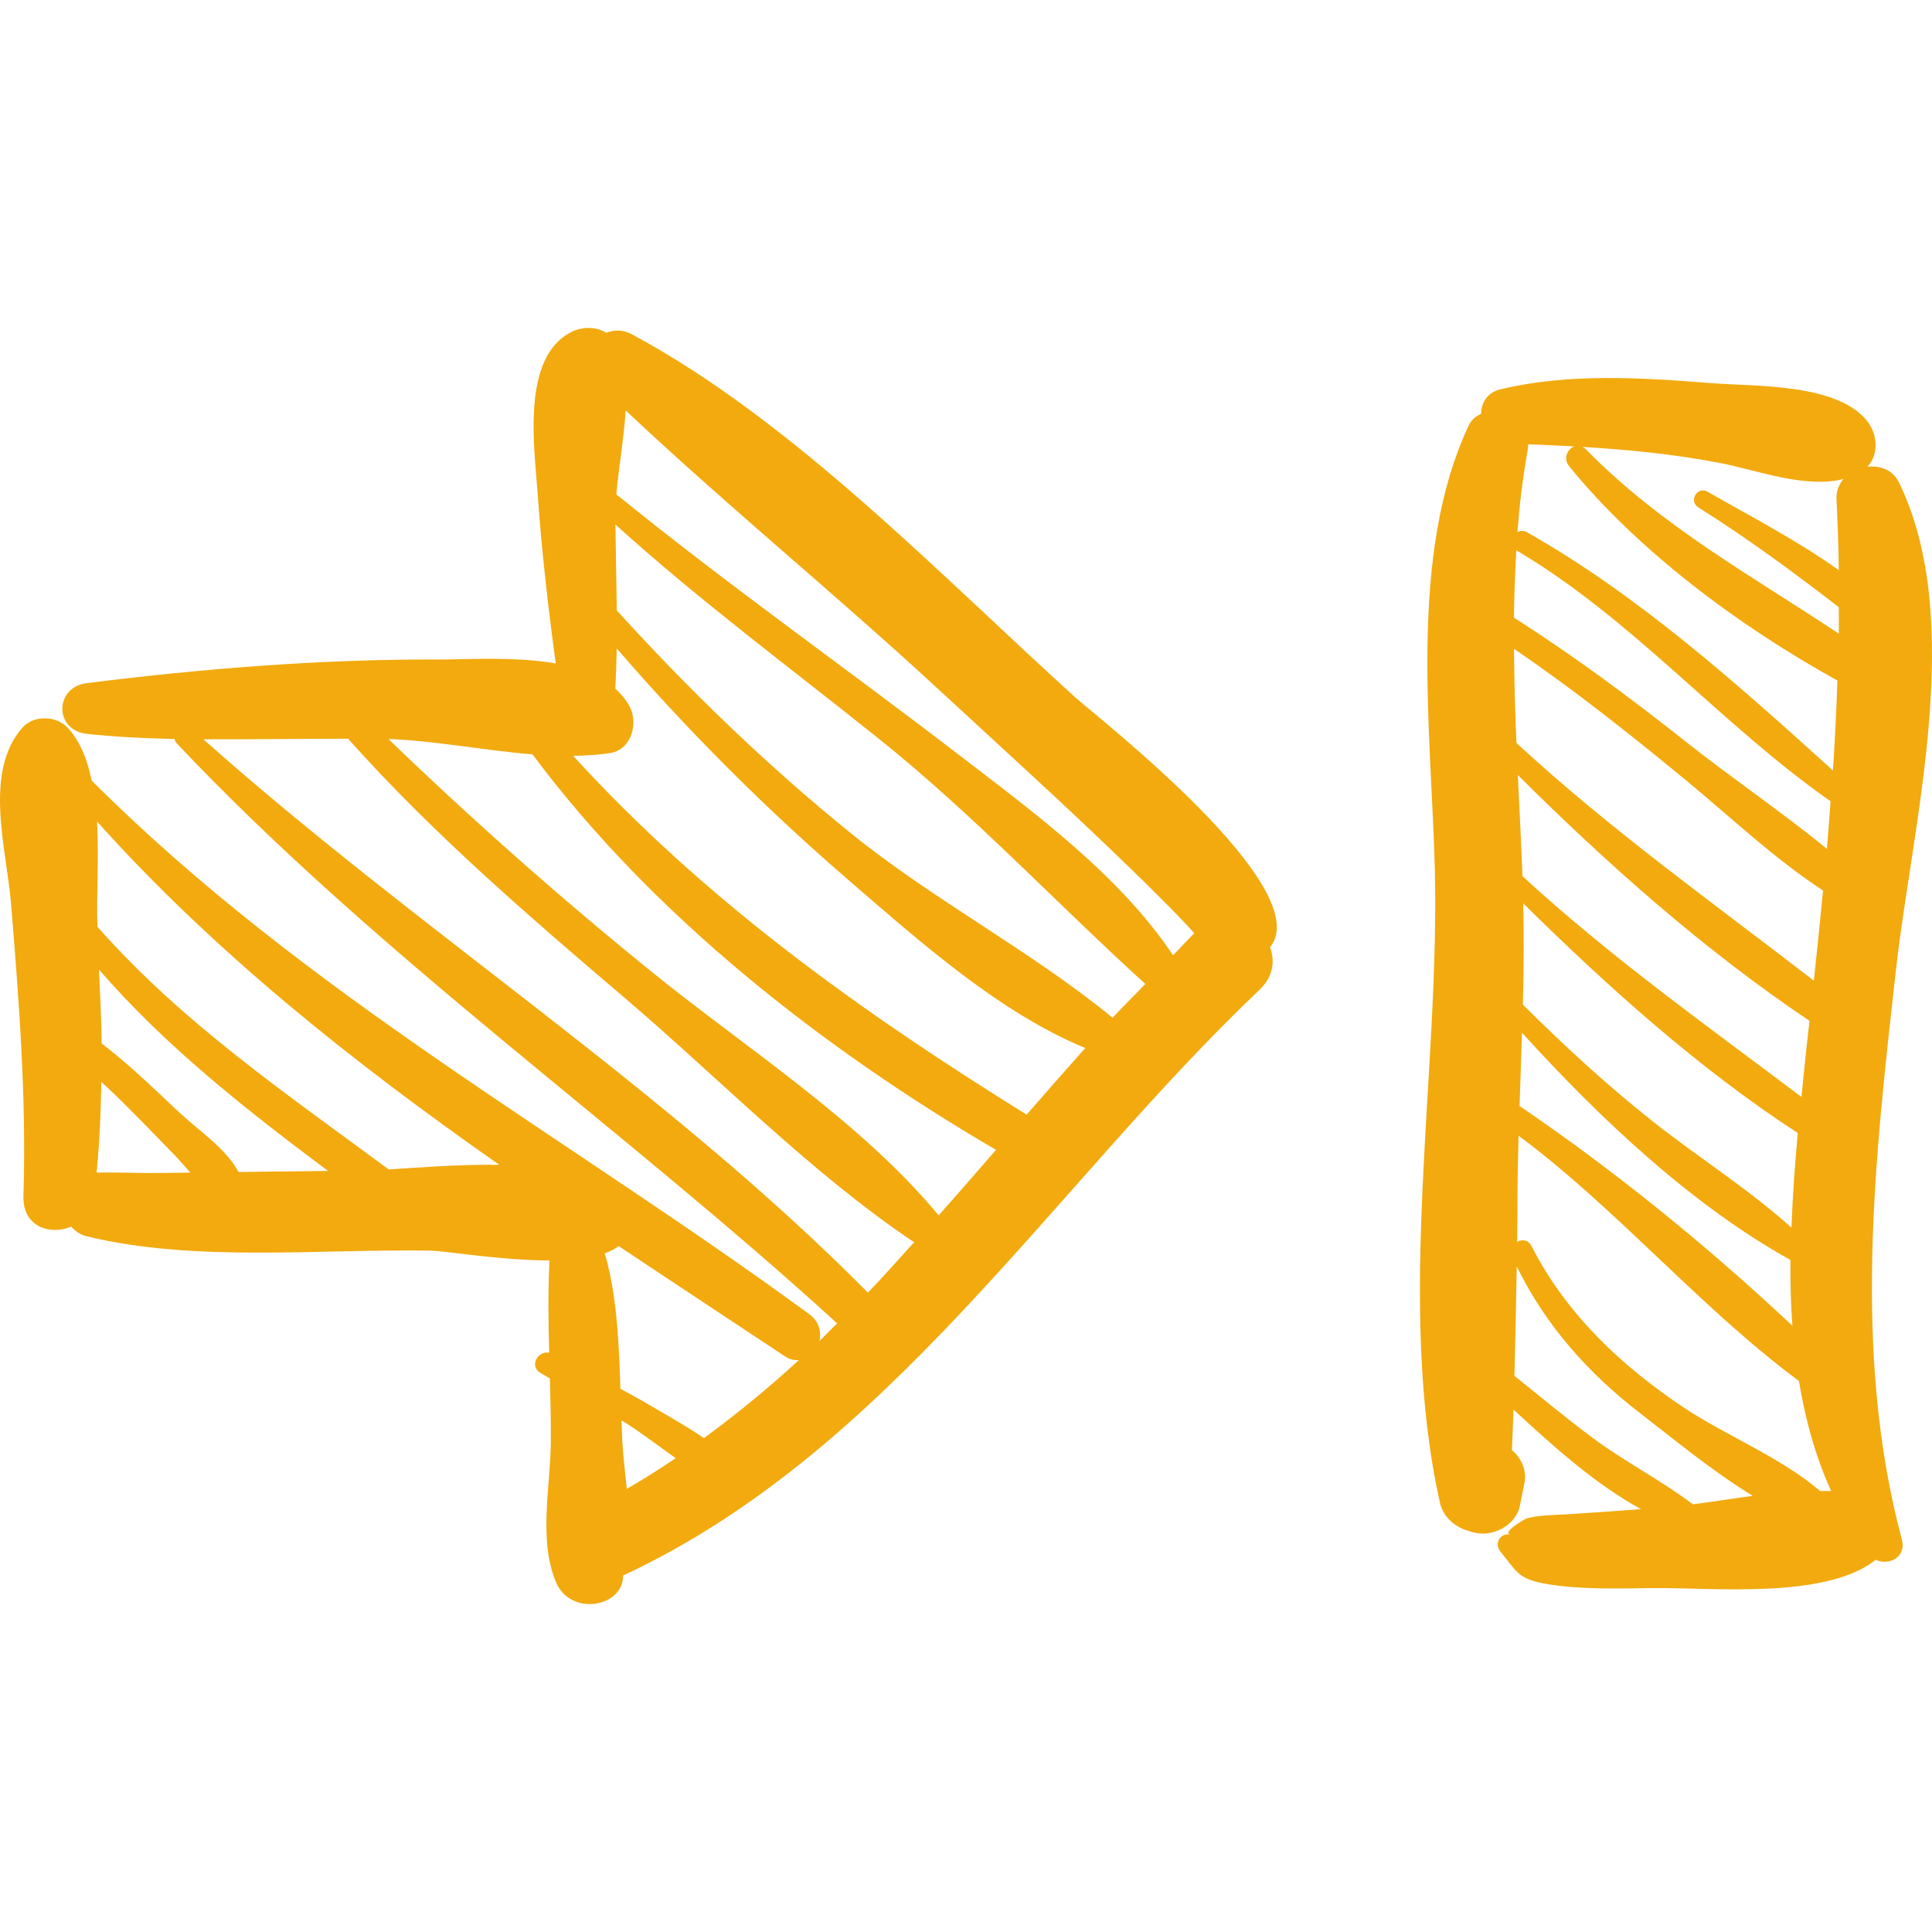 <?xml version="1.0" encoding="iso-8859-1"?>
<!-- Generator: Adobe Illustrator 16.0.0, SVG Export Plug-In . SVG Version: 6.00 Build 0)  -->
<!DOCTYPE svg PUBLIC "-//W3C//DTD SVG 1.1//EN" "http://www.w3.org/Graphics/SVG/1.1/DTD/svg11.dtd">
<svg version="1.1" id="Capa_1" xmlns="http://www.w3.org/2000/svg" xmlns:xlink="http://www.w3.org/1999/xlink" x="0px" y="0px"
	 width="192.397px" height="192.398px" viewBox="0 0 192.397 192.398" style="fill:#f2aa0e; enable-background:new 0 0 192.397 192.398;"
	 xml:space="preserve">
<g>
	<g>
		<path d="M107.029,69.401c-13.4-12.128-28.08-27.52-44.146-36.132c-0.871-0.466-1.744-0.427-2.503-0.128
			c-1.01-0.623-2.365-0.632-3.443-0.097c-5.08,2.517-3.711,11.543-3.393,16.145c0.389,5.628,1.043,11.269,1.798,16.88
			c-4.112-0.724-8.832-0.381-11.933-0.392c-11.477-0.039-23.377,0.92-34.766,2.354c-3.223,0.406-3.269,4.688,0,5.048
			c2.886,0.318,5.804,0.448,8.732,0.513c0.042,0.158,0.113,0.315,0.254,0.464c19.987,21.149,44.249,38.113,65.736,57.73
			c-0.591,0.583-1.163,1.186-1.762,1.758c0.205-0.915-0.032-1.95-0.981-2.646C56.439,113.179,30.502,99.08,9.133,77.74
			c-0.433-2.062-1.139-3.925-2.4-5.275c-1.13-1.21-3.386-1.273-4.505,0c-3.917,4.456-1.569,12.117-1.124,17.559
			c0.79,9.685,1.538,19.369,1.23,29.092c-0.097,3.036,2.646,3.938,4.753,3.032c0.403,0.451,0.904,0.813,1.502,0.959
			c10.801,2.633,23.231,1.248,34.258,1.437c1.554,0.026,7.038,0.978,11.874,0.976c-0.16,3.026-0.112,6.109-0.031,9.188
			c-1.158-0.223-2.028,1.393-0.835,2.034c0.308,0.165,0.597,0.36,0.903,0.528c0.059,2.116,0.111,4.225,0.095,6.299
			c-0.033,4.466-1.245,9.734,0.494,13.947c1.456,3.527,6.759,2.512,6.696-0.613c26.584-12.401,42.706-38.68,63.393-58.346
			c1.376-1.307,1.546-2.875,1.038-4.223C131.251,88.488,109.262,71.422,107.029,69.401z M16.128,116.81
			c-2.172,0.033-4.343-0.078-6.513-0.039c0.308-3.004,0.426-6.021,0.475-9.037c0.706,0.668,1.423,1.326,2.1,2
			c1.77,1.763,3.512,3.555,5.248,5.351c0.485,0.501,0.994,1.099,1.522,1.688C18.017,116.79,17.073,116.794,16.128,116.81z
			 M23.746,116.715c-1.137-2.259-4.067-4.221-5.85-5.896c-2.321-2.178-4.624-4.418-7.121-6.398
			c-0.215-0.171-0.434-0.339-0.652-0.509c-0.025-2.456-0.158-4.91-0.267-7.365c6.602,7.64,14.697,13.992,22.813,20.06
			C29.693,116.638,26.72,116.671,23.746,116.715z M38.71,116.458c-10.219-7.56-20.552-14.591-29.004-24.161
			c-0.125-2.929,0.162-6.798-0.04-10.485c11.633,12.981,25.552,24.036,40.055,34.184C45.651,115.943,41.508,116.282,38.71,116.458z
			 M62.42,148.269c-0.164-1.612-0.364-3.205-0.445-4.701c-0.036-0.67-0.053-1.409-0.078-2.112c0.101,0.063,0.207,0.116,0.307,0.18
			c1.721,1.085,3.385,2.368,5.087,3.576C65.709,146.279,64.091,147.304,62.42,148.269z M70.097,143.214
			c-1.746-1.201-3.636-2.242-5.399-3.286c-0.958-0.567-1.941-1.092-2.917-1.63c-0.137-4.521-0.347-9.346-1.557-13.49
			c0.543-0.187,1.001-0.43,1.397-0.711c5.553,3.711,11.107,7.357,16.557,10.98c0.484,0.32,0.941,0.395,1.373,0.372
			C76.542,138.209,73.396,140.802,70.097,143.214z M86.43,128.728c-20.145-20.349-44.792-36.067-66.177-55.107
			c4.811,0.024,9.629-0.067,14.412-0.053c8.407,9.429,18.035,17.701,27.634,25.884c9.338,7.962,18.506,17.409,28.733,24.255
			C89.503,125.386,88,127.096,86.43,128.728z M93.478,121.035c-7.754-9.36-19.166-16.633-28.541-24.225
			c-9.112-7.379-17.832-15.086-26.253-23.215c4.494,0.153,9.528,1.134,14.344,1.529c11.995,16.077,28.91,29.307,46.156,39.383
			C97.29,116.693,95.396,118.877,93.478,121.035z M102.239,111.001c-16.562-10.273-32.082-21.392-45.164-35.735
			c1.281-0.017,2.54-0.083,3.738-0.285c2.089-0.351,2.767-2.989,1.883-4.628c-0.374-0.693-0.867-1.271-1.428-1.78
			c0.084-1.331,0.124-2.665,0.147-4.001c7.215,8.36,15.006,16.119,23.399,23.344c6.798,5.851,14.729,12.94,23.265,16.451
			C106.118,106.562,104.172,108.773,102.239,111.001z M84.696,82.95c-8.33-6.745-16.069-14.23-23.275-22.162
			c-0.029-2.855-0.104-5.709-0.134-8.553c8.334,7.554,17.454,14.301,26.215,21.319c9.491,7.602,17.631,16.328,26.555,24.431
			c-1.078,1.132-2.198,2.211-3.258,3.367C102.652,94.679,92.941,89.626,84.696,82.95z M116.817,95.13
			c-5.334-7.981-13.81-14.184-21.275-19.92C84.185,66.482,72.5,58.257,61.376,49.231c0.22-2.579,0.754-5.546,0.93-8.361
			c10.052,9.469,20.846,18.26,30.986,27.628c6.417,5.927,12.894,11.783,19.163,17.868c1.938,1.881,3.86,3.77,5.716,5.731
			c0.28,0.295,0.533,0.578,0.768,0.842C118.209,93.644,117.534,94.412,116.817,95.13z"/>
		<path d="M188.827,96.429c1.631-14.496,6.981-34.544,0.288-48.371c-0.628-1.297-1.912-1.724-3.154-1.569
			c1.196-1.268,1.007-3.357-0.118-4.681c-3.102-3.651-11.04-3.308-15.475-3.657c-6.927-0.546-14.13-1.012-20.942,0.618
			c-1.34,0.32-1.915,1.358-1.934,2.438c-0.506,0.239-0.957,0.584-1.226,1.156c-6.086,12.942-3.735,30.26-3.381,44.115
			c0.519,20.3-3.939,43.38,0.525,63.221c0.299,1.327,1.463,2.354,2.728,2.726c0.186,0.055,0.372,0.109,0.558,0.164
			c1.875,0.553,4.258-0.646,4.66-2.646l0.451-2.243c0.263-1.31-0.328-2.53-1.247-3.283c0.053-1.029,0.105-2.435,0.156-4.051
			c3.902,3.61,8.15,7.444,12.71,9.922c-2.45,0.18-4.901,0.36-7.353,0.512c-1.298,0.08-2.784,0.063-4.047,0.411
			c-0.168,0.046-2.547,1.434-1.597,1.598c-1.038-0.179-1.673,0.9-0.999,1.717c1.579,1.912,1.713,2.726,4.541,3.205
			c3.474,0.592,7.15,0.453,10.659,0.418c6.004-0.061,16.937,1.107,21.993-2.687c0.058-0.042,0.095-0.099,0.147-0.142
			c1.313,0.64,3.1-0.234,2.624-2.014C184.422,134.749,186.71,115.24,188.827,96.429z M151.004,54.798
			c0.007,0.004,0.009,0.008,0.013,0.011c11.637,6.887,20.33,17.325,31.279,24.985c-0.119,1.578-0.226,3.154-0.363,4.734
			c-4.56-3.715-9.52-7.071-14.079-10.685c-5.52-4.372-11.155-8.551-17.085-12.332C150.788,59.266,150.871,57.027,151.004,54.798z
			 M167.821,77.64c4.419,3.64,8.84,7.849,13.726,11.043c-0.287,2.981-0.591,5.969-0.915,8.979
			c-10.009-7.737-20.272-15.032-29.619-23.673c-0.138-3.126-0.216-6.258-0.245-9.386C156.681,68.641,162.282,73.078,167.821,77.64z
			 M178.401,122.253c-4.291-3.857-9.351-7.043-13.845-10.604c-4.541-3.597-8.8-7.52-12.902-11.604
			c0.086-3.36,0.112-6.723,0.034-10.086c8.343,8.239,17.487,16.464,27.343,22.873C178.75,115.926,178.516,119.076,178.401,122.253z
			 M178.493,132.023c-8.46-7.945-17.822-15.539-27.171-21.881c0.082-2.432,0.169-4.863,0.247-7.295
			c7.783,8.576,16.974,17.213,26.727,22.621C178.284,127.662,178.333,129.853,178.493,132.023z M151.61,87.252
			c-0.121-3.328-0.296-6.693-0.458-10.073c8.878,8.842,18.6,17.474,29.043,24.479c-0.124,1.129-0.246,2.251-0.372,3.387
			c-0.148,1.354-0.282,2.796-0.426,4.197C169.95,102.113,160.389,95.326,151.61,87.252z M168.588,149.808
			c-3.204-2.424-6.852-4.271-10.091-6.695c-2.619-1.961-5.134-4.053-7.684-6.1c0.095-3.647,0.176-7.693,0.229-10.9
			c2.852,5.822,7.062,10.588,12.208,14.557c3.308,2.55,7.229,5.807,11.296,8.293C172.502,149.238,170.474,149.562,168.588,149.808z
			 M181.262,148.488c-3.872-3.331-9.428-5.547-13.556-8.299c-6.263-4.174-11.744-9.338-15.186-16.095
			c-0.333-0.653-0.961-0.696-1.439-0.417c0.021-1.42,0.031-2.523,0.031-3.012c-0.007-2.523,0.045-5.045,0.116-7.566
			c9.85,7.328,18.09,17.139,27.917,24.426c0.631,3.811,1.636,7.506,3.213,10.959C182.004,148.461,181.624,148.494,181.262,148.488z
			 M182.532,76.728c-9.504-8.596-19.354-17.429-30.462-23.722c-0.354-0.201-0.687-0.164-0.959-0.016
			c0.211-2.742,0.533-5.464,1.017-8.155c0.034-0.186,0.044-0.387,0.058-0.587c1.538,0.055,3.067,0.121,4.593,0.205
			c-0.688,0.254-1.141,1.204-0.521,1.967c6.803,8.38,16.866,15.906,26.722,21.353C182.871,70.764,182.733,73.75,182.532,76.728z
			 M157.932,44.747c-0.112-0.114-0.229-0.181-0.348-0.242c4.571,0.272,9.102,0.719,13.68,1.597
			c3.729,0.716,8.468,2.566,12.315,1.602c-0.458,0.542-0.734,1.236-0.691,2.042c0.124,2.361,0.194,4.703,0.228,7.032
			c-4.165-2.97-8.87-5.4-13.078-7.814c-1.017-0.583-1.899,0.945-0.914,1.563c4.928,3.091,9.466,6.45,13.992,9.938
			c-0.003,0.877,0.014,1.76,0,2.636C174.461,57.343,165.471,52.437,157.932,44.747z"/>
	</g>
</g>
<g>
</g>
<g>
</g>
<g>
</g>
<g>
</g>
<g>
</g>
<g>
</g>
<g>
</g>
<g>
</g>
<g>
</g>
<g>
</g>
<g>
</g>
<g>
</g>
<g>
</g>
<g>
</g>
<g>
</g>
</svg>
